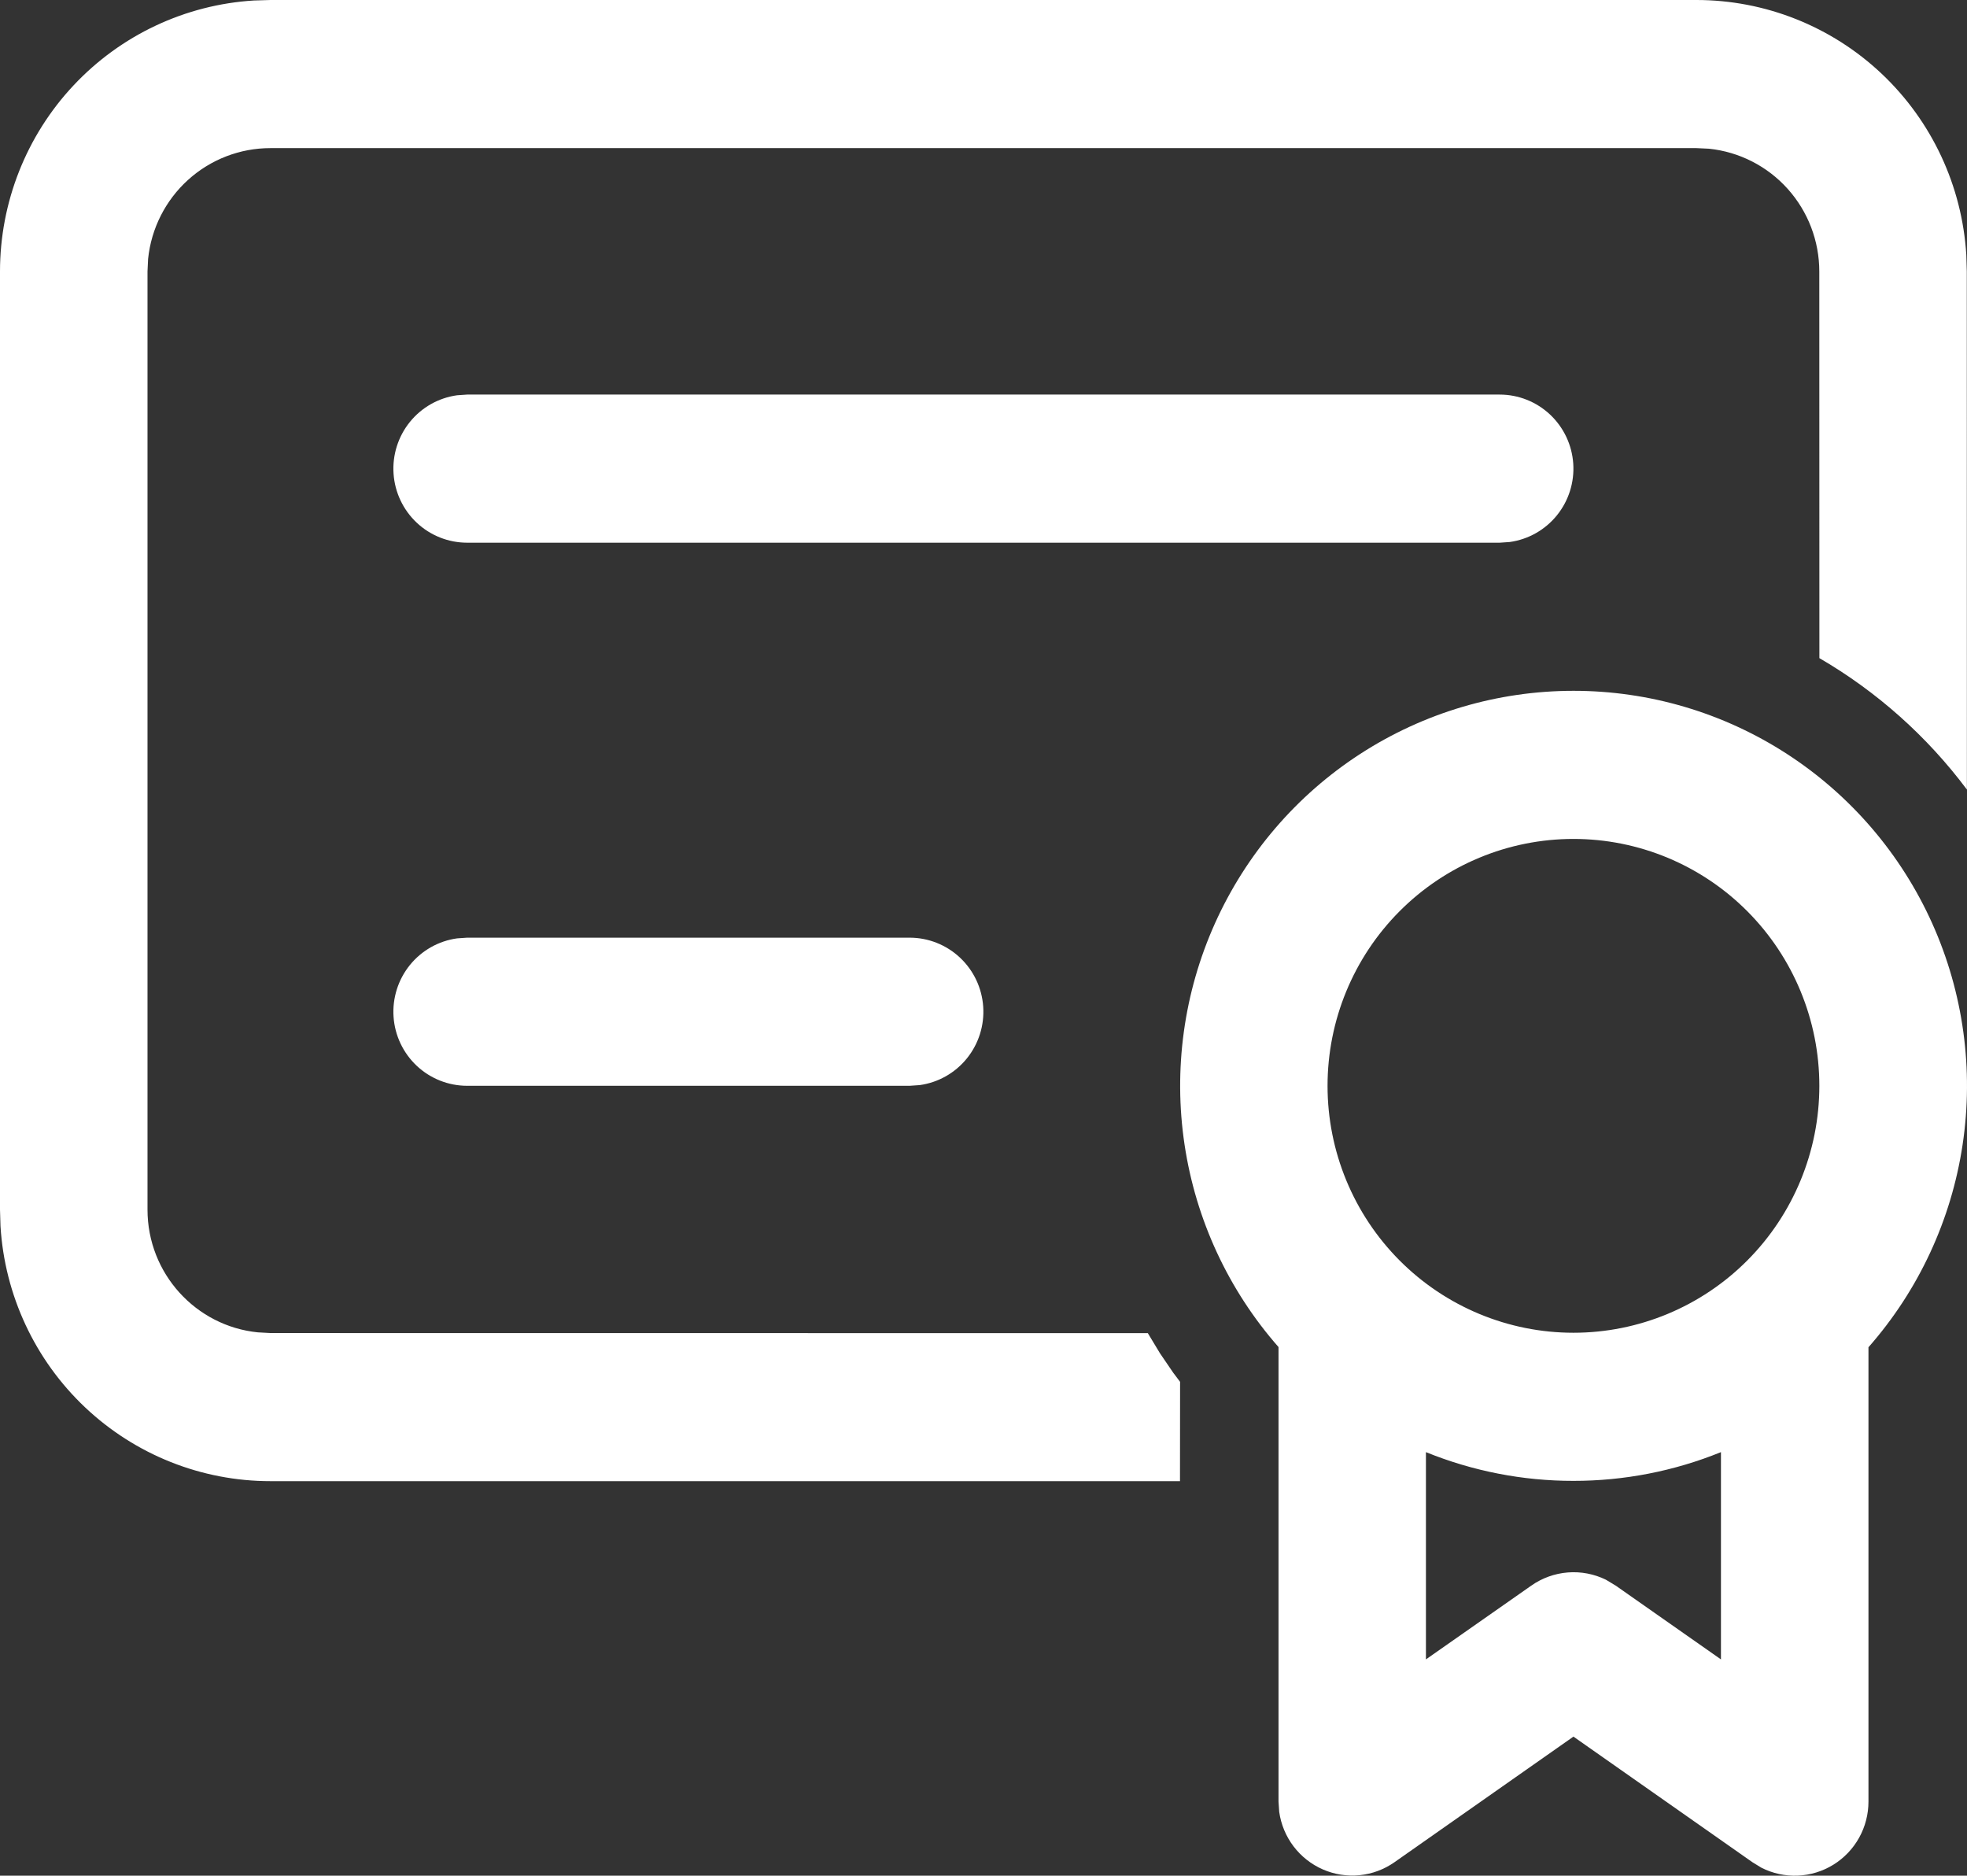 <svg width="537" height="512" viewBox="0 0 537 512" fill="none" xmlns="http://www.w3.org/2000/svg">
<rect x="0" y="0" width="537" height="512" fill="#333333" stroke="none"/>
<path d="M429.557 188.569C450.236 188.558 470.477 194.542 487.85 205.8C505.223 217.059 518.99 233.114 527.495 252.037C536 270.96 538.883 291.945 535.797 312.473C532.712 333.001 523.788 352.197 510.099 367.757V491.744C510.106 495.205 509.228 498.61 507.548 501.633C505.869 504.655 503.445 507.194 500.508 509.007C497.571 510.819 494.22 511.844 490.775 511.984C487.331 512.123 483.908 511.372 480.836 509.803L478.419 508.321L429.557 474.036L380.695 508.321C377.873 510.299 374.594 511.518 371.169 511.862C367.744 512.205 364.289 511.661 361.133 510.283C357.977 508.904 355.226 506.736 353.142 503.986C351.059 501.236 349.712 497.996 349.23 494.575L349.042 491.744V367.703C335.372 352.144 326.463 332.954 323.386 312.438C320.309 291.922 323.193 270.949 331.693 252.038C340.193 233.127 353.948 217.079 371.307 205.821C388.666 194.563 408.892 188.573 429.557 188.569V188.569ZM469.828 396.382C457.033 401.577 443.359 404.24 429.557 404.226C415.756 404.24 402.081 401.577 389.286 396.382V452.958L418.04 432.823C420.983 430.752 424.425 429.51 428.009 429.226C431.592 428.942 435.186 429.625 438.417 431.206L441.102 432.823L469.828 452.958V396.382V396.382ZM463.116 9.13343e-08C481.917 -0.001 500.01 7.199 513.705 20.132C527.399 33.064 535.664 50.755 536.812 69.595L536.947 74.123L536.973 215.522C526.086 200.97 512.39 188.769 496.702 179.647L496.676 74.123C496.679 65.782 493.601 57.736 488.037 51.542C482.472 45.348 474.817 41.447 466.553 40.592L463.116 40.431H73.83C65.522 40.427 57.508 43.517 51.338 49.104C45.169 54.69 41.283 62.376 40.432 70.673L40.271 74.123V330.184C40.271 347.623 53.48 361.989 70.394 363.687L73.83 363.876L313.362 363.903L316.664 369.374L320.262 374.657L322.168 377.191L322.141 404.306H73.83C55.025 404.307 36.928 397.103 23.233 384.165C9.538 371.227 1.276 353.53 0.134 334.685L9.09736e-08 330.184V74.123C-0.001 55.248 7.171 37.083 20.052 23.334C32.934 9.585 50.554 1.288 69.32 0.135L73.83 9.13343e-08H463.116V9.13343e-08ZM429.557 228.999C411.753 228.999 394.678 236.1 382.088 248.74C369.498 261.379 362.426 278.522 362.426 296.397C362.426 314.272 369.498 331.415 382.088 344.055C394.678 356.694 411.753 363.795 429.557 363.795C447.362 363.795 464.437 356.694 477.027 344.055C489.616 331.415 496.689 314.272 496.689 296.397C496.689 278.522 489.616 261.379 477.027 248.74C464.437 236.1 447.362 228.999 429.557 228.999ZM248.338 255.953C253.439 255.954 258.35 257.9 262.078 261.397C265.806 264.894 268.073 269.68 268.42 274.79C268.768 279.9 267.171 284.952 263.951 288.925C260.732 292.899 256.13 295.497 251.076 296.195L248.338 296.384H127.525C122.423 296.382 117.512 294.436 113.785 290.94C110.057 287.443 107.79 282.656 107.442 277.546C107.095 272.436 108.692 267.384 111.911 263.411C115.131 259.438 119.732 256.84 124.786 256.142L127.525 255.953H248.338ZM409.422 107.707C414.523 107.709 419.434 109.654 423.162 113.151C426.89 116.648 429.157 121.435 429.504 126.545C429.852 131.655 428.255 136.707 425.035 140.68C421.816 144.653 417.214 147.251 412.16 147.949L409.422 148.138H127.525C122.423 148.136 117.512 146.191 113.785 142.694C110.057 139.197 107.79 134.41 107.442 129.3C107.095 124.19 108.692 119.139 111.911 115.165C115.131 111.192 119.732 108.594 124.786 107.896L127.525 107.707H409.422Z" fill="white"/>
</svg>
